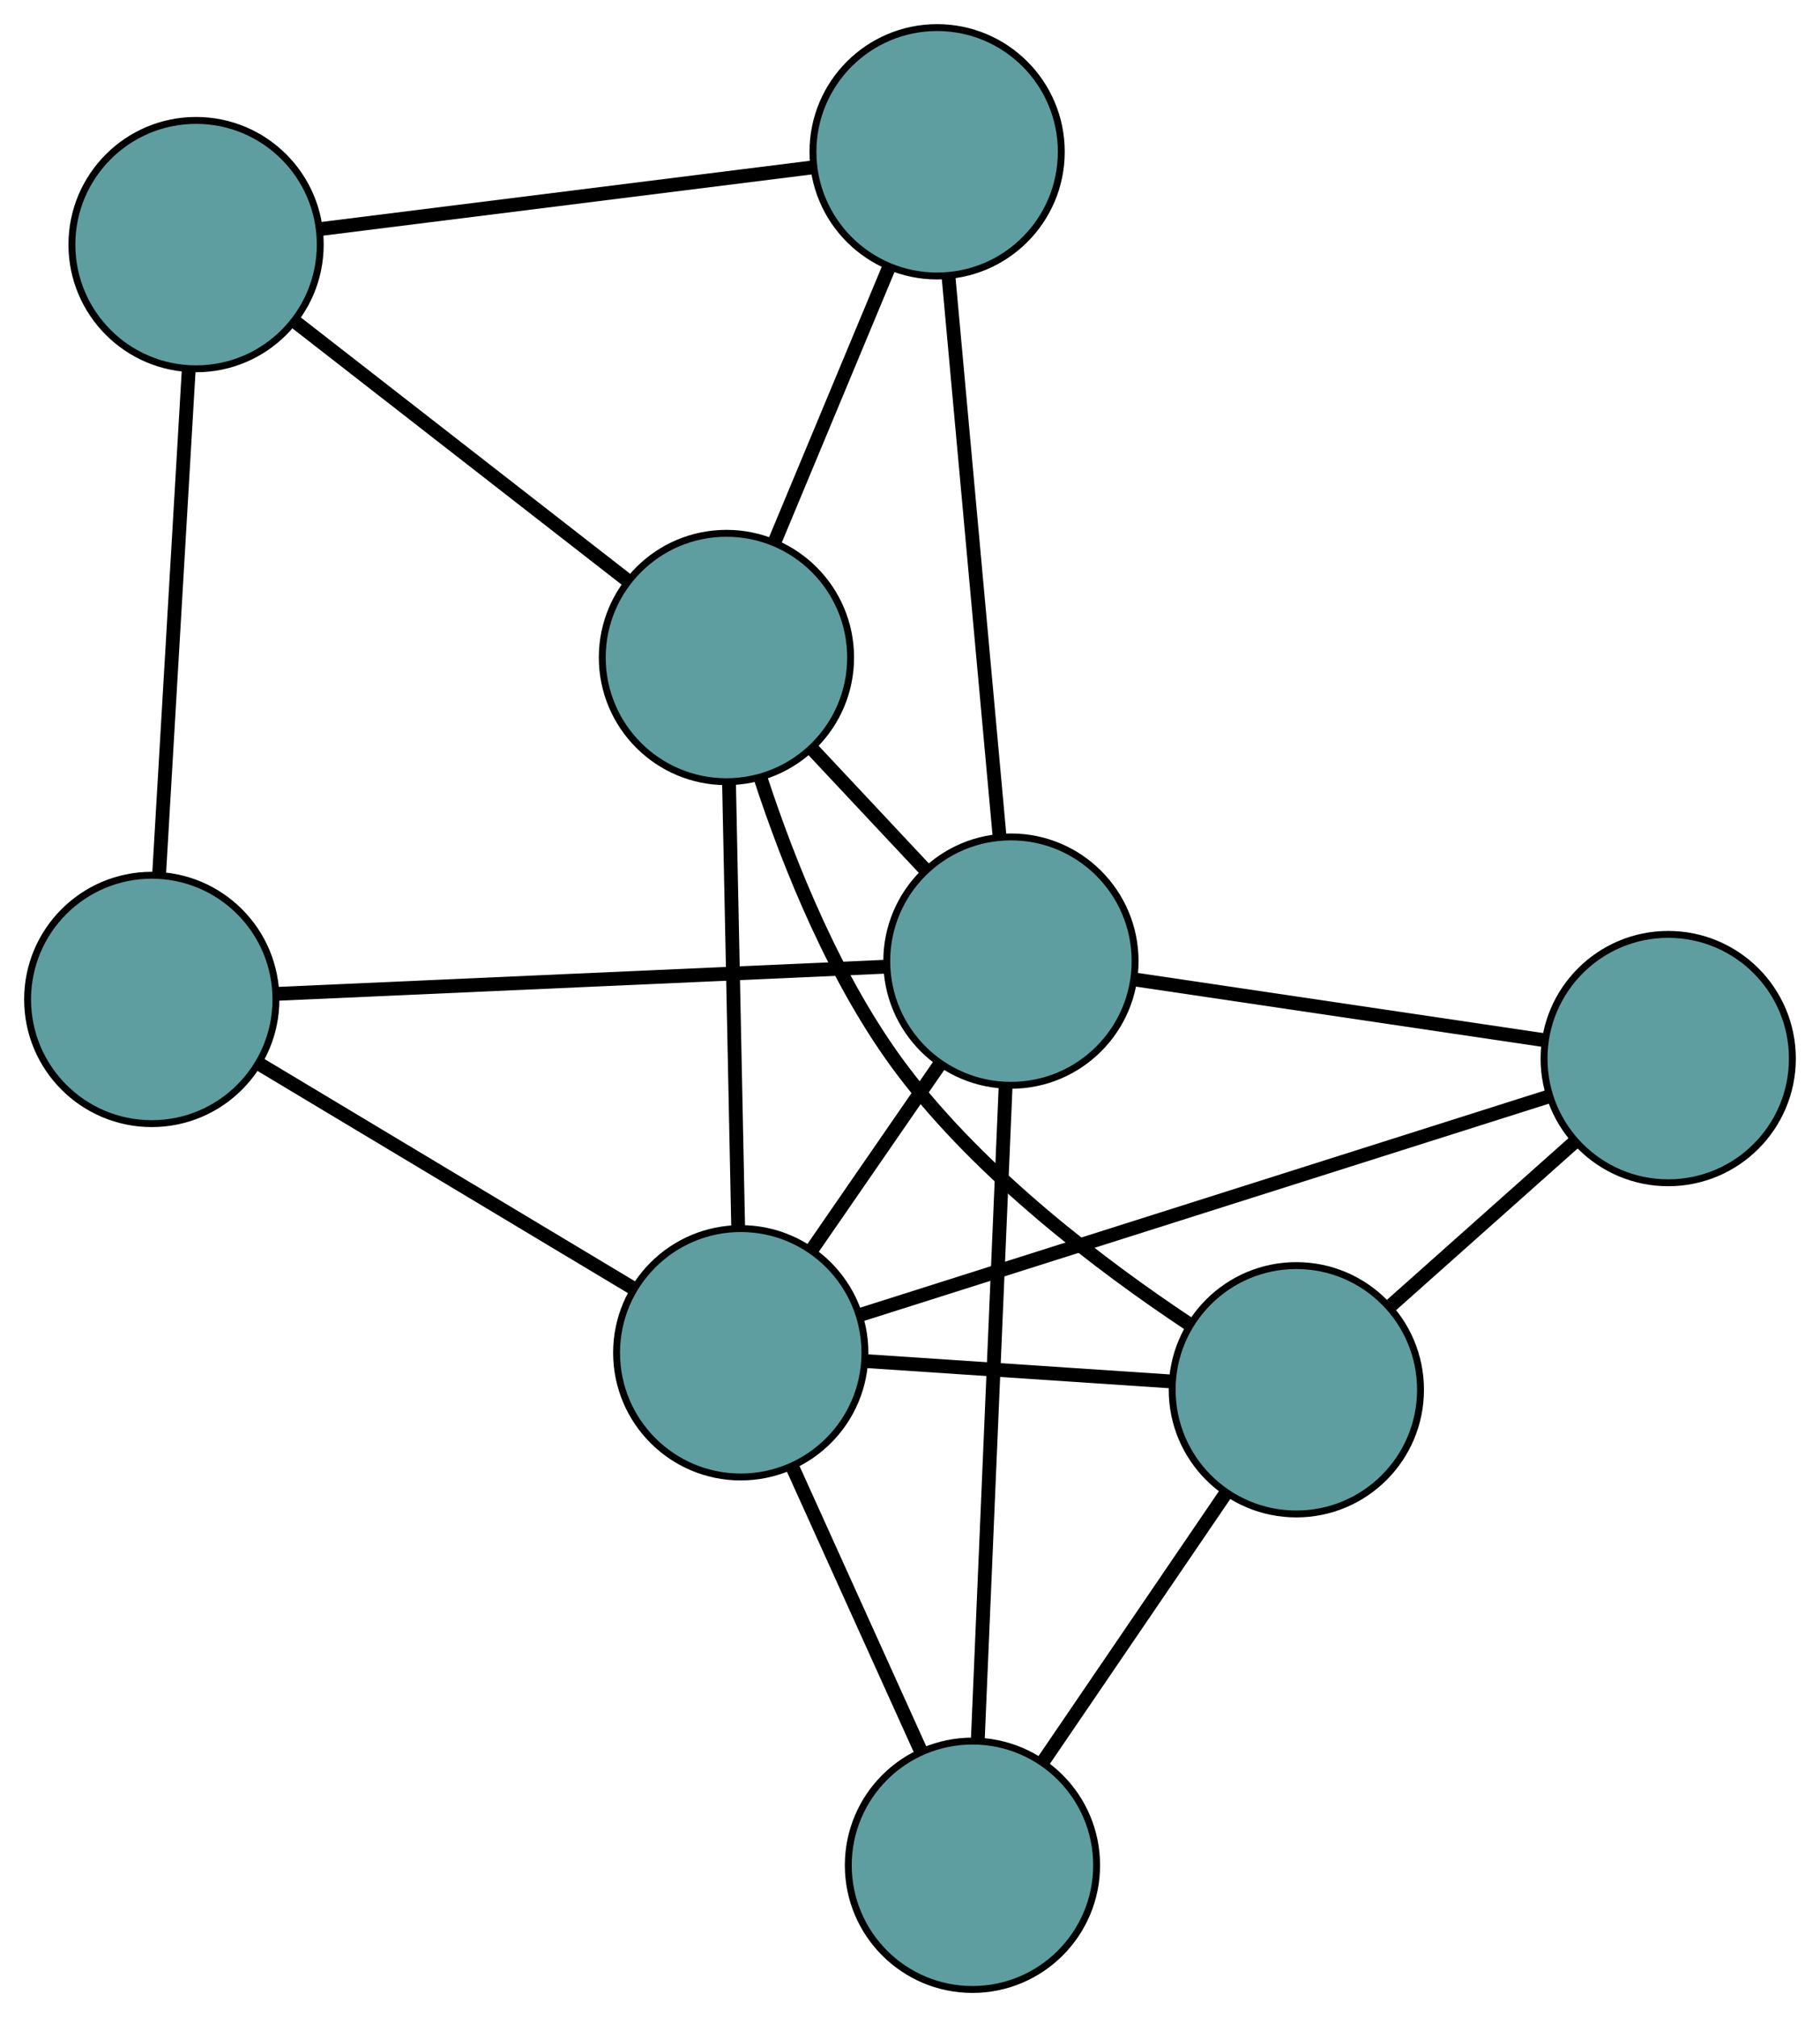 <?xml version="1.0" encoding="UTF-8" standalone="no"?>
<!DOCTYPE svg PUBLIC "-//W3C//DTD SVG 1.1//EN"
 "http://www.w3.org/Graphics/SVG/1.1/DTD/svg11.dtd">
<!-- Generated by graphviz version 2.36.0 (20140111.2315)
 -->
<!-- Title: G Pages: 1 -->
<svg width="100%" height="100%"
 viewBox="0.00 0.00 263.84 292.34" xmlns="http://www.w3.org/2000/svg" xmlns:xlink="http://www.w3.org/1999/xlink">
<g id="graph0" class="graph" transform="scale(1 1) rotate(0) translate(4 288.344)">
<title>G</title>
<!-- 0 -->
<g id="node1" class="node"><title>0</title>
<ellipse fill="cadetblue" stroke="black" cx="101.31" cy="-193.048" rx="18" ry="18"/>
</g>
<!-- 4 -->
<g id="node5" class="node"><title>4</title>
<ellipse fill="cadetblue" stroke="black" cx="131.852" cy="-266.344" rx="18" ry="18"/>
</g>
<!-- 0&#45;&#45;4 -->
<g id="edge1" class="edge"><title>0&#45;&#45;4</title>
<path fill="none" stroke="black" stroke-width="2" d="M108.24,-209.68C113.203,-221.591 119.862,-237.571 124.843,-249.524"/>
</g>
<!-- 5 -->
<g id="node6" class="node"><title>5</title>
<ellipse fill="cadetblue" stroke="black" cx="24.424" cy="-252.891" rx="18" ry="18"/>
</g>
<!-- 0&#45;&#45;5 -->
<g id="edge2" class="edge"><title>0&#45;&#45;5</title>
<path fill="none" stroke="black" stroke-width="2" d="M86.848,-204.304C73.102,-215.003 52.545,-231.003 38.82,-241.686"/>
</g>
<!-- 6 -->
<g id="node7" class="node"><title>6</title>
<ellipse fill="cadetblue" stroke="black" cx="183.927" cy="-86.916" rx="18" ry="18"/>
</g>
<!-- 0&#45;&#45;6 -->
<g id="edge3" class="edge"><title>0&#45;&#45;6</title>
<path fill="none" stroke="black" stroke-width="2" d="M106.237,-175.632C110.374,-163.019 117.169,-146.006 126.829,-133.202 138.28,-118.023 155.744,-104.834 168.342,-96.46"/>
</g>
<!-- 7 -->
<g id="node8" class="node"><title>7</title>
<ellipse fill="cadetblue" stroke="black" cx="142.551" cy="-149.044" rx="18" ry="18"/>
</g>
<!-- 0&#45;&#45;7 -->
<g id="edge4" class="edge"><title>0&#45;&#45;7</title>
<path fill="none" stroke="black" stroke-width="2" d="M113.908,-179.606C119.024,-174.147 124.922,-167.854 130.031,-162.403"/>
</g>
<!-- 8 -->
<g id="node9" class="node"><title>8</title>
<ellipse fill="cadetblue" stroke="black" cx="103.385" cy="-92.278" rx="18" ry="18"/>
</g>
<!-- 0&#45;&#45;8 -->
<g id="edge5" class="edge"><title>0&#45;&#45;8</title>
<path fill="none" stroke="black" stroke-width="2" d="M101.681,-175.033C102.056,-156.804 102.633,-128.772 103.01,-110.478"/>
</g>
<!-- 1 -->
<g id="node2" class="node"><title>1</title>
<ellipse fill="cadetblue" stroke="black" cx="18" cy="-143.489" rx="18" ry="18"/>
</g>
<!-- 1&#45;&#45;5 -->
<g id="edge6" class="edge"><title>1&#45;&#45;5</title>
<path fill="none" stroke="black" stroke-width="2" d="M19.061,-161.555C20.251,-181.825 22.171,-214.517 23.361,-234.799"/>
</g>
<!-- 1&#45;&#45;7 -->
<g id="edge7" class="edge"><title>1&#45;&#45;7</title>
<path fill="none" stroke="black" stroke-width="2" d="M36.111,-144.297C59.725,-145.35 100.794,-147.182 124.419,-148.235"/>
</g>
<!-- 1&#45;&#45;8 -->
<g id="edge8" class="edge"><title>1&#45;&#45;8</title>
<path fill="none" stroke="black" stroke-width="2" d="M33.661,-134.096C49.067,-124.856 72.451,-110.831 87.823,-101.612"/>
</g>
<!-- 2 -->
<g id="node3" class="node"><title>2</title>
<ellipse fill="cadetblue" stroke="black" cx="136.974" cy="-18" rx="18" ry="18"/>
</g>
<!-- 2&#45;&#45;6 -->
<g id="edge9" class="edge"><title>2&#45;&#45;6</title>
<path fill="none" stroke="black" stroke-width="2" d="M147.162,-32.954C155.038,-44.513 165.888,-60.439 173.759,-71.991"/>
</g>
<!-- 2&#45;&#45;7 -->
<g id="edge10" class="edge"><title>2&#45;&#45;7</title>
<path fill="none" stroke="black" stroke-width="2" d="M137.75,-36.221C138.815,-61.257 140.721,-106.023 141.783,-130.978"/>
</g>
<!-- 2&#45;&#45;8 -->
<g id="edge11" class="edge"><title>2&#45;&#45;8</title>
<path fill="none" stroke="black" stroke-width="2" d="M129.52,-34.485C123.953,-46.794 116.38,-63.541 110.818,-75.84"/>
</g>
<!-- 3 -->
<g id="node4" class="node"><title>3</title>
<ellipse fill="cadetblue" stroke="black" cx="237.836" cy="-134.918" rx="18" ry="18"/>
</g>
<!-- 3&#45;&#45;6 -->
<g id="edge12" class="edge"><title>3&#45;&#45;6</title>
<path fill="none" stroke="black" stroke-width="2" d="M224.232,-122.805C216.122,-115.584 205.855,-106.442 197.713,-99.192"/>
</g>
<!-- 3&#45;&#45;7 -->
<g id="edge13" class="edge"><title>3&#45;&#45;7</title>
<path fill="none" stroke="black" stroke-width="2" d="M219.914,-137.575C202.878,-140.1 177.402,-143.877 160.393,-146.399"/>
</g>
<!-- 3&#45;&#45;8 -->
<g id="edge14" class="edge"><title>3&#45;&#45;8</title>
<path fill="none" stroke="black" stroke-width="2" d="M220.534,-129.431C194.718,-121.243 146.398,-105.919 120.62,-97.744"/>
</g>
<!-- 4&#45;&#45;5 -->
<g id="edge15" class="edge"><title>4&#45;&#45;5</title>
<path fill="none" stroke="black" stroke-width="2" d="M113.628,-264.062C93.754,-261.573 62.146,-257.615 42.378,-255.139"/>
</g>
<!-- 4&#45;&#45;7 -->
<g id="edge16" class="edge"><title>4&#45;&#45;7</title>
<path fill="none" stroke="black" stroke-width="2" d="M133.5,-248.273C135.505,-226.294 138.87,-189.403 140.884,-167.329"/>
</g>
<!-- 6&#45;&#45;8 -->
<g id="edge17" class="edge"><title>6&#45;&#45;8</title>
<path fill="none" stroke="black" stroke-width="2" d="M165.65,-88.133C152.469,-89.01 134.753,-90.19 121.589,-91.066"/>
</g>
<!-- 7&#45;&#45;8 -->
<g id="edge18" class="edge"><title>7&#45;&#45;8</title>
<path fill="none" stroke="black" stroke-width="2" d="M132.261,-134.129C126.549,-125.851 119.465,-115.584 113.743,-107.29"/>
</g>
</g>
</svg>

